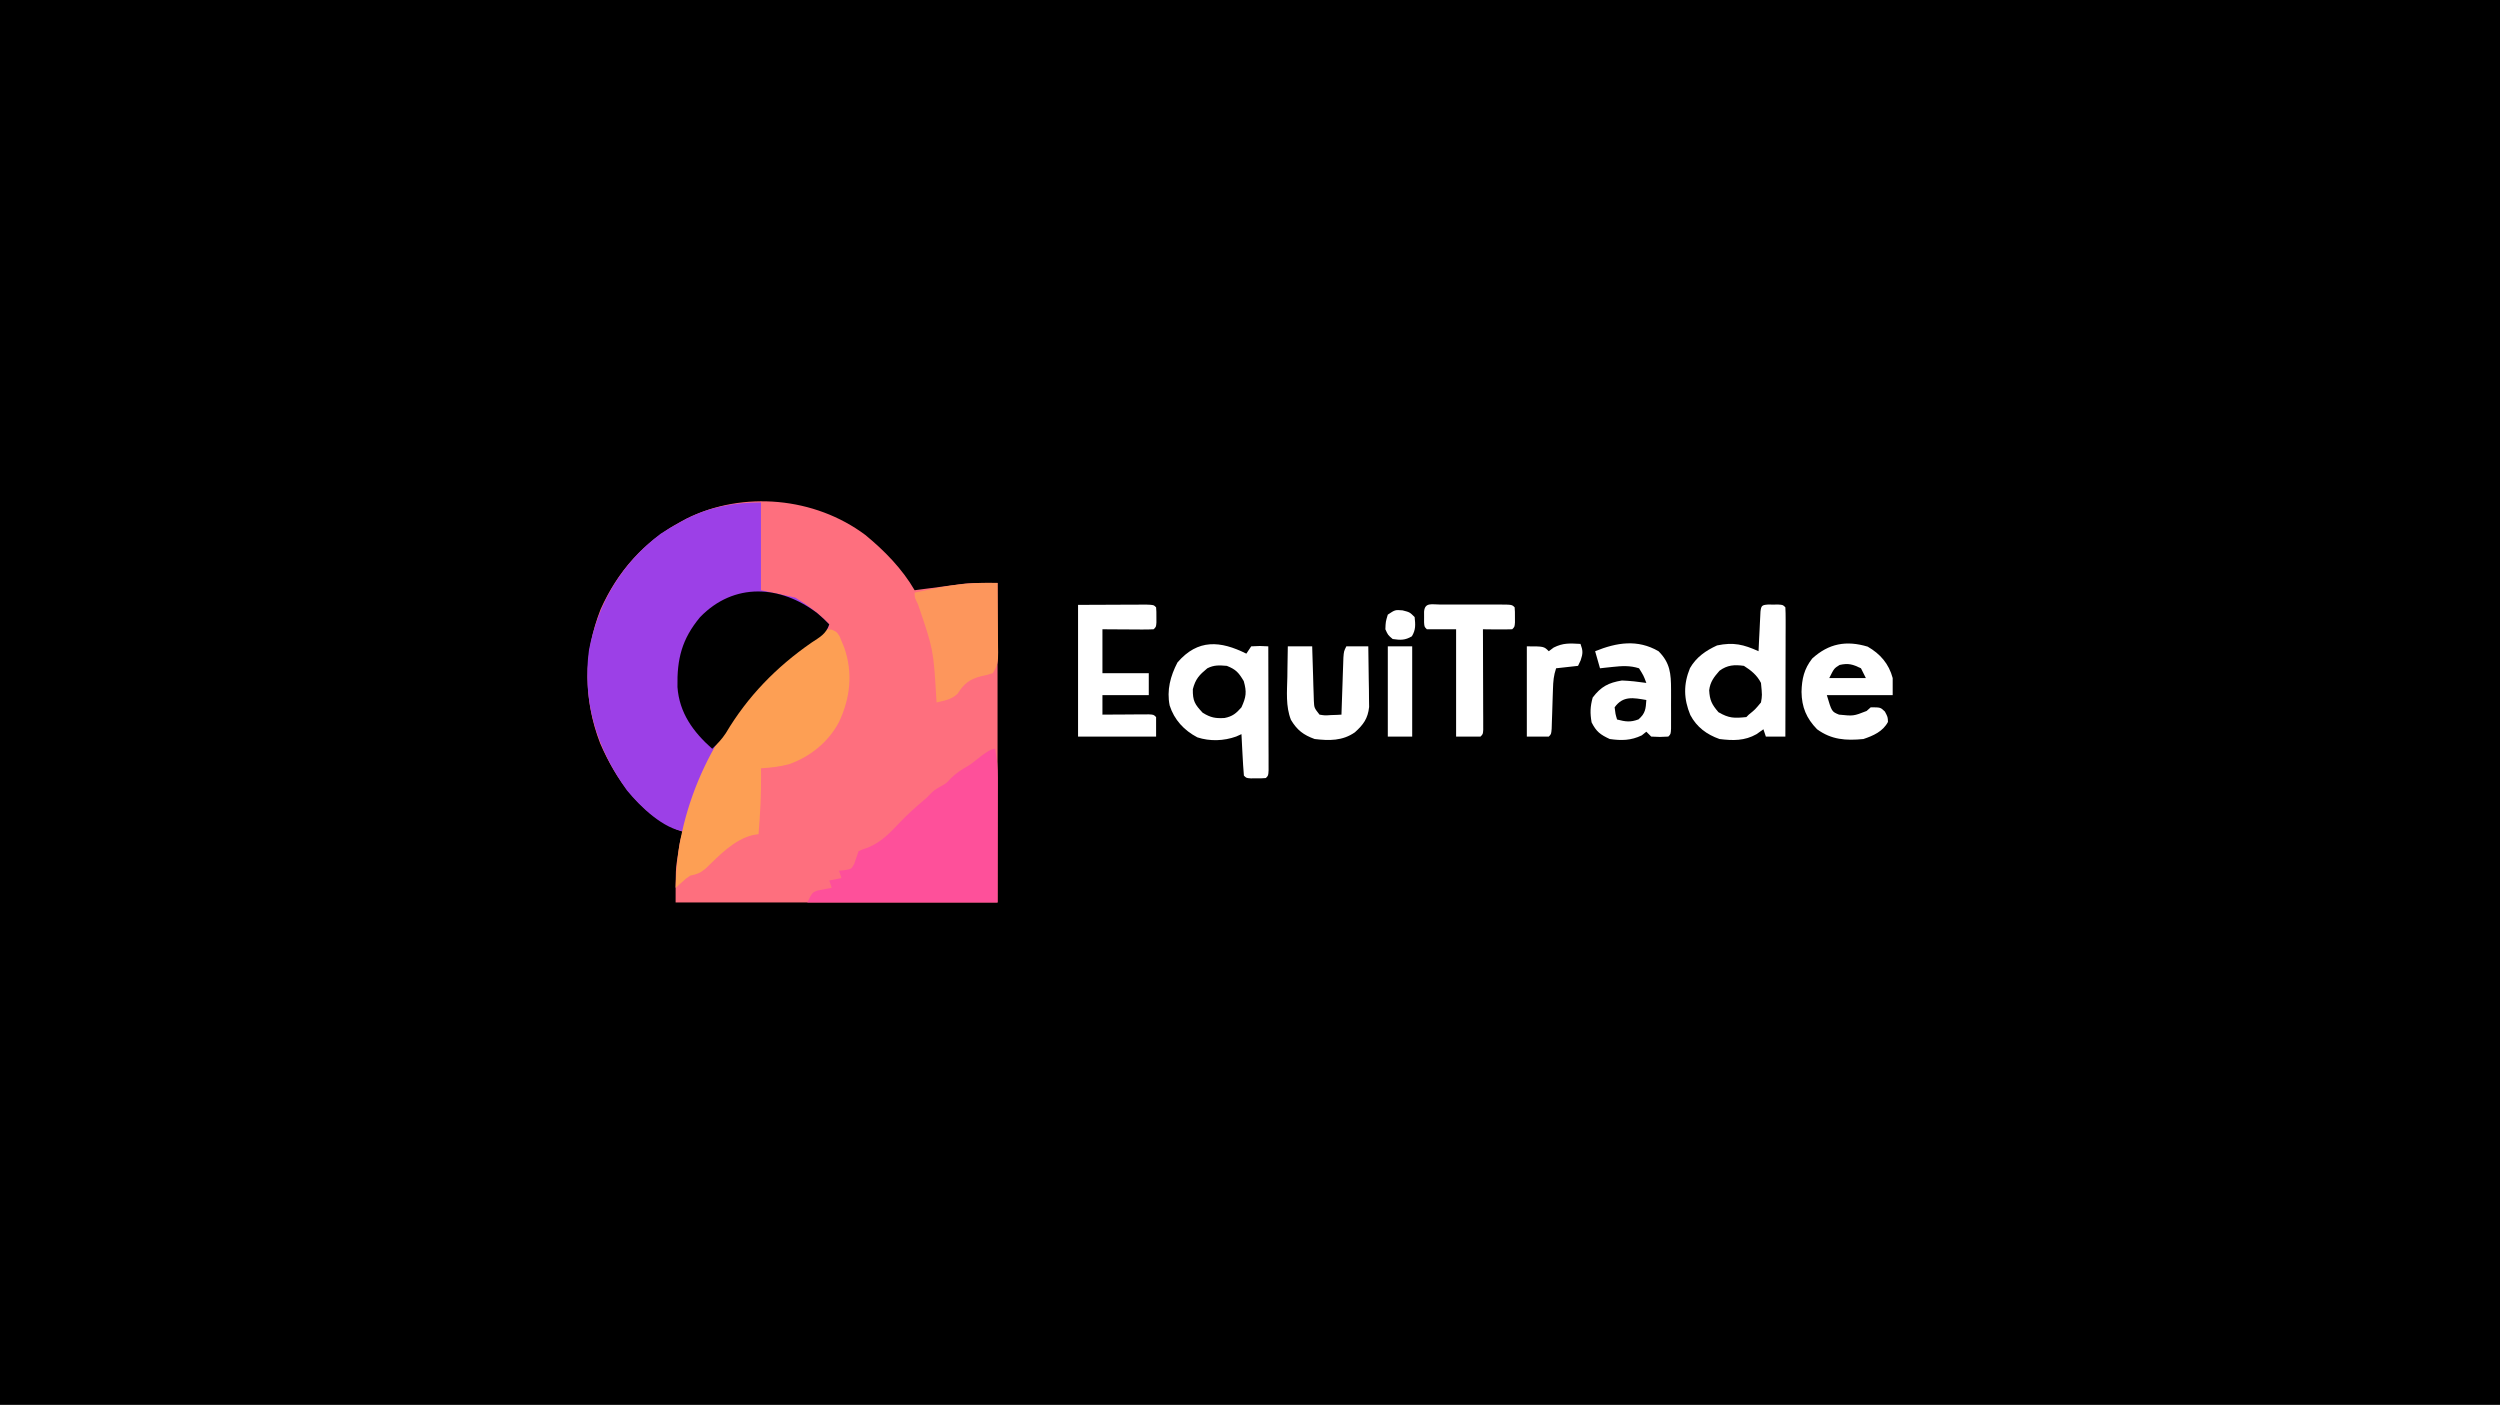 <svg xmlns="http://www.w3.org/2000/svg" viewBox="0 0 1025 576"><path d="M0 0h1025v576H0V0z"/><path d="M354.757 219.312c7.841 6.429 15.152 13.895 20.243 22.688.675-.091 1.349-.182 2.044-.275 3.109-.415 6.22-.82 9.331-1.225 1.061-.143 2.122-.286 3.215-.434 1.051-.135 2.101-.271 3.184-.41.953-.126 1.906-.251 2.888-.381 4.432-.366 8.891-.275 13.338-.275v131h-132c0-13.547 0-13.547.938-19.562.174-1.156.348-2.313.527-3.504.535-2.934.535-2.934 1.535-5.934-.714-.254-1.428-.508-2.164-.77-15.388-6.677-25.299-20.556-31.773-35.465-6.946-18.081-6.87-36.901.188-54.953 6.97-15.524 17.723-27.713 32.75-35.812.871-.471 1.743-.941 2.641-1.426 23.129-11.463 52.392-8.739 73.116 6.738z" fill="#fe6f7e"/><path d="M312 206v36l14 3c5.404 3.303 9.62 6.491 14 11-1.336 4.008-3.95 5.252-7.312 7.5-22.684 15.733-39.859 38.39-47.898 64.949C283.99 331.031 283.003 333.492 282 336c-.369 1.659-.713 3.325-1 5-8.965-1.018-18.419-10.193-24-17-12.272-16.984-18.396-36.624-15.504-57.598 3.815-19.461 13.513-35.601 29.336-47.539C273.5 217.104 276.188 215.516 279 214c.871-.471 1.743-.941 2.641-1.426C291.407 207.734 301.15 206 312 206z" fill="#9c40e7"/><path d="M340.988 258.172C343 259 343 259 344.23 260.891c.316.779.632 1.557.957 2.359.324.768.647 1.537.98 2.328C349.749 276.001 348.616 286.141 344 296c-4.371 8.256-11.757 14.216-20.492 17.324C319.665 314.36 315.97 314.744 312 315c.012.776.023 1.552.035 2.352C312.104 325.615 311.691 333.767 311 342c-.739.113-1.477.227-2.238.344-7.79 1.851-13.903 8.42-19.5 13.801C286.983 358.014 285.799 358.416 283 359c-1.726 1.159-1.726 1.159-3.25 2.562L277 364c.238-8.191.982-15.96 2.875-23.938.161-.684.323-1.369.489-2.074C288.557 305.148 309.407 277.964 337 259c2-1 2-1 3.988-.828z" fill="#fd9f54"/><path d="M408 307c.754 4.025 1.123 7.82 1.114 11.914-0 1.157-0 2.313-0 3.505-.005 1.2-.01 2.4-.016 3.636-.001 1.114-.002 2.229-.003 3.377-.005 4.148-.019 8.295-.032 12.443L409 370h-78c2-4 2-4 3.945-4.828.719-.139 1.439-.278 2.18-.422L341 364l-1-3 5-1-1-3 2.375-.25c2.734-.475 2.734-.475 3.875-2.625.601-1.702 1.179-3.412 1.75-5.125 1.68-.781 1.68-.781 3.875-1.5 5.67-2.335 9.323-6.367 13.473-10.738 2.855-2.973 5.855-5.662 8.996-8.324 1.682-1.421 1.682-1.421 3.223-3.035C383 324 383 324 385.438 322.562c2.593-1.434 2.593-1.434 4.414-3.473 2.232-2.171 4.384-3.558 7.086-5.09 2.871-1.668 8.077-7 11.062-7z" fill="#fe509a"/><path d="M335.203 251.5c1.701 1.42 3.259 2.906 4.797 4.5-1.336 4.008-3.95 5.252-7.312 7.5-14.37 9.966-26.154 21.992-35.117 37.125-1.626 2.46-3.421 4.366-5.57 6.375-7.788-6.918-13.475-14.682-14.238-25.32-.224-11.502 1.786-19.652 9.266-28.641C300.956 238.642 320.034 239.85 335.203 251.5z"/><path d="M724.812 247.867c.722.003 1.444.005 2.188.008.722-.003 1.444-.005 2.188-.008C731 248 731 248 732 249c.093 1.657.117 3.319.114 4.979-0 1.061-0 2.122-0 3.215-.005 1.154-.01 2.308-.016 3.497-.001 1.175-.003 2.35-.004 3.561-.006 3.77-.018 7.54-.031 11.311-.005 2.549-.01 5.098-.014 7.646C732.038 289.473 732.021 295.736 732 302h-8l-1-3-2.812 2c-4.884 2.79-9.711 2.679-15.188 2-5.212-1.834-9.356-4.876-11.977-9.855-2.725-6.583-2.855-12.605-.133-19.219C695.478 269.434 699.365 266.75 704 264.625c6.782-1.413 10.9-.38 17 2.375.061-1.288.121-2.576.184-3.902.084-1.678.169-3.357.254-5.035.039-.85.079-1.7.119-2.576.042-.809.084-1.618.127-2.451.037-.749.073-1.498.111-2.269.282-2.422.581-2.72 3.018-2.899zM511 268l2-3c3.625-.188 3.625-.188 7 0 .025 7.53.043 15.059.055 22.589.005 2.564.012 5.128.021 7.691.012 3.676.018 7.352.022 11.028.005 1.154.01 2.308.016 3.497 0 1.061 0 2.122 0 3.215.002.939.004 1.879.007 2.846C520 318 520 318 519 319c-1.812.133-1.812.133-4 .125-.722.003-1.444.005-2.188.008C511 319 511 319 510 318c-.237-2.859-.422-5.699-.562-8.562-.043-.806-.086-1.613-.131-2.443C509.2 304.996 509.1 302.998 509 301c-.714.322-1.428.645-2.164.977-5.063 1.827-10.779 2.027-15.93.336-5.443-2.865-9.474-7.194-11.344-13.062-1.259-6.26.298-12.053 3.188-17.625 8.363-9.757 17.655-8.922 28.25-3.625z" fill="#fff"/><path d="M404.297 238.98c.885.003 1.771.006 2.683.009.667.004 1.334.007 2.021.011.049 4.787.086 9.574.11 14.362.01 1.629.024 3.257.041 4.886.024 2.341.036 4.681.044 7.022.01.728.021 1.456.031 2.207C409.227 271.213 409.129 272.807 407 276c-2.172.703-2.172.703-4.75 1.25-4.826 1.295-6.926 2.962-9.605 7.129C390.162 286.826 387.326 287.215 384 288c-.059-.935-.059-.935-.12-1.889-1.171-19.761-1.171-19.761-7.509-38.357C375 245 375 245 375 243c9.817-2.249 19.212-4.061 29.297-4.02z" fill="#fd965c"/><path d="M442 248l15.438-.062c1.609-.009 3.219-.018 4.877-.028 1.256-.002 2.513-.005 3.807-.008 1.94-.008 1.94-.008 3.92-.016C473 248 473 248 474 249c.133 1.812.133 1.812.125 4 .004 1.083.004 1.083.008 2.188C474 257 474 257 473 258c-1.562.087-3.127.107-4.691.098-.944-.003-1.888-.006-2.861-.01-.993-.008-1.986-.017-3.01-.025-.997-.005-1.994-.009-3.021-.014C456.944 258.037 454.472 258.019 452 258v18h19v9h-19v8c.631-.005 1.262-.01 1.912-.016 2.842-.021 5.684-.034 8.526-.047 1.49-.013 1.49-.013 3.01-.025.944-.003 1.888-.006 2.861-.01.875-.005 1.749-.01 2.65-.016C473 293 473 293 474 294v8h-32v-54zM765.75 265.125c5.16 2.977 8.673 6.997 10.25 12.875v7h-27c2.012 6.775 2.012 6.775 5 8 5.944.603 5.944.603 11.312-1.5L767 290c4 0 4 0 5.812 1.75C774 294 774 294 774.062 296c-2.075 3.906-6.006 5.648-10.062 7-7.159.705-13.072.317-19-4-4.378-4.493-6.284-9.057-6.375-15.312.123-5.354 1.049-9.424 4.375-13.688 6.802-6.199 13.969-7.509 22.75-4.875zM680 267c4.758 4.758 5.125 9.203 5.133 15.703.002 1.593.002 1.593.004 3.219-.004 1.098-.008 2.197-.012 3.328.006 1.671.006 1.671.012 3.375-.001 1.057-.003 2.114-.004 3.203-.001.968-.002 1.937-.003 2.935C685 301 685 301 684 302c-3.438.188-3.438.188-7 0l-2-2-1.875 1.5c-4.422 2.123-8.301 2.187-13.125 1.5-3.89-1.806-5.49-3.002-7.438-6.812-.676-3.831-.589-6.425.438-10.188 3.392-4.489 6.484-6.096 12-7 3.367.138 6.668.504 10 1-1.141-3.033-1.141-3.033-3-6-3.706-1.184-6.98-.978-10.812-.562-.976.102-1.952.204-2.957.309-.736.084-1.472.168-2.23.254l-2-7c8.881-3.604 17.422-4.975 26 0zM590.424 247.861c.757.002 1.515.004 2.295.006.773-.001 1.546-.002 2.343-.003 1.638-.001 3.275.001 4.913.005 2.515.005 5.03 0 7.545-.006 1.587.001 3.174.002 4.762.004 1.136-.003 1.136-.003 2.295-.006 5.309.024 5.309.024 6.424 1.139.133 1.812.133 1.812.125 4 .004 1.083.004 1.083.008 2.188-.133 1.812-.133 1.812-1.133 2.812-2.02.072-4.042.084-6.062.062-1.105-.009-2.209-.018-3.348-.027-.855-.012-1.709-.023-2.59-.035.008 1.946.008 1.946.016 3.931.018 4.795.03 9.59.039 14.385.005 2.079.012 4.158.021 6.236.012 2.981.018 5.962.022 8.943.005.935.01 1.871.016 2.835 0 1.291 0 1.291 0 2.609.002.762.004 1.523.007 2.308-.12 1.753-.12 1.753-1.12 2.753h-10v-44h-12c-1-1-1-1-1.133-2.812.003-.722.005-1.444.008-2.188-.003-.722-.005-1.444-.008-2.188.291-3.977 3.249-2.936 6.557-2.951zM528 265h10c.02.742.04 1.483.06 2.247.095 3.355.205 6.71.315 10.065.031 1.167.062 2.334.094 3.537.039 1.118.077 2.237.117 3.389.031 1.032.063 2.063.095 3.126C538.827 290.228 538.827 290.228 541 293c2.207.364 2.207.364 4.625.188.817-.027 1.635-.054 2.477-.082.94-.052.94-.052 1.898-.105.025-.777.05-1.554.076-2.355.116-3.507.239-7.013.362-10.52.039-1.223.079-2.447.119-3.707.042-1.167.084-2.333.127-3.535.037-1.079.073-2.158.111-3.269C551 267 551 267 552 265h9c.087 4.562.14 9.125.188 13.688.025 1.294.05 2.587.076 3.92.01 1.247.019 2.494.029 3.779.016 1.147.031 2.294.048 3.475C560.826 294.606 558.993 297.106 555.5 300.25c-5.067 3.547-10.522 3.46-16.5 2.75-4.594-1.671-7.184-3.64-9.707-7.844-2.212-5.593-1.606-11.686-1.48-17.594.02-1.813.02-1.813.041-3.662.035-2.967.084-5.934.146-8.9zM648 264c1.033 2.788 1.045 3.868.062 6.75L647 273l-9 1c-1.016 3.048-1.183 5.312-1.281 8.508-.037 1.069-.075 2.137-.113 3.238-.071 2.26-.141 4.521-.211 6.781-.037 1.066-.075 2.132-.113 3.23-.045 1.472-.045 1.472-.092 2.973C636 301 636 301 635 302h-9v-37c7 0 7 0 9 2l2-1.5c3.966-1.983 6.603-1.724 11-1.5zM569 265h10v37h-10v-37z" fill="#fff"/><path d="M503 273c3.745 1.481 4.857 2.761 6.938 6.25 1.278 4.512.986 6.502-.938 10.75-2.152 2.468-3.684 3.742-6.93 4.379-3.757.22-5.676-.139-8.945-2.129-3.244-3.435-4.15-4.877-4.062-9.688 1.108-4.211 2.624-5.815 5.938-8.562 2.82-1.41 4.87-1.245 8-1zM715 273c2.925 1.825 5.434 3.869 7 7 .507 5.154.507 5.154 0 8-2.438 2.938-2.438 2.938-5 5l-1 1c-4.949.503-7.08.535-11.438-2-2.739-3.207-3.575-4.888-3.801-9.004C701.172 279.556 702.757 277.546 705 275c3.204-2.35 6.103-2.546 10-2z"/><path d="M575.062 250.25C578 251 578 251 580 253c.33 3.103.505 5.158-1.125 7.875-2.786 1.672-4.695 1.589-7.875 1.125-1.938-1.625-1.938-1.625-3-4 .125-3.125.125-3.125 1-6 3-2 3-2 6.062-1.75z" fill="#fff"/><path d="M675 287c-.245 3.679-.369 5.441-3.188 7.938-3.382 1.277-5.353.947-8.812.062-.688-2.312-.688-2.312-1-5 3.455-4.837 7.681-3.903 13-3zM763 274l2 4h-15c2-4 2-4 4.25-5.375 3.602-.819 5.455-.236 8.75 1.375z"/></svg>